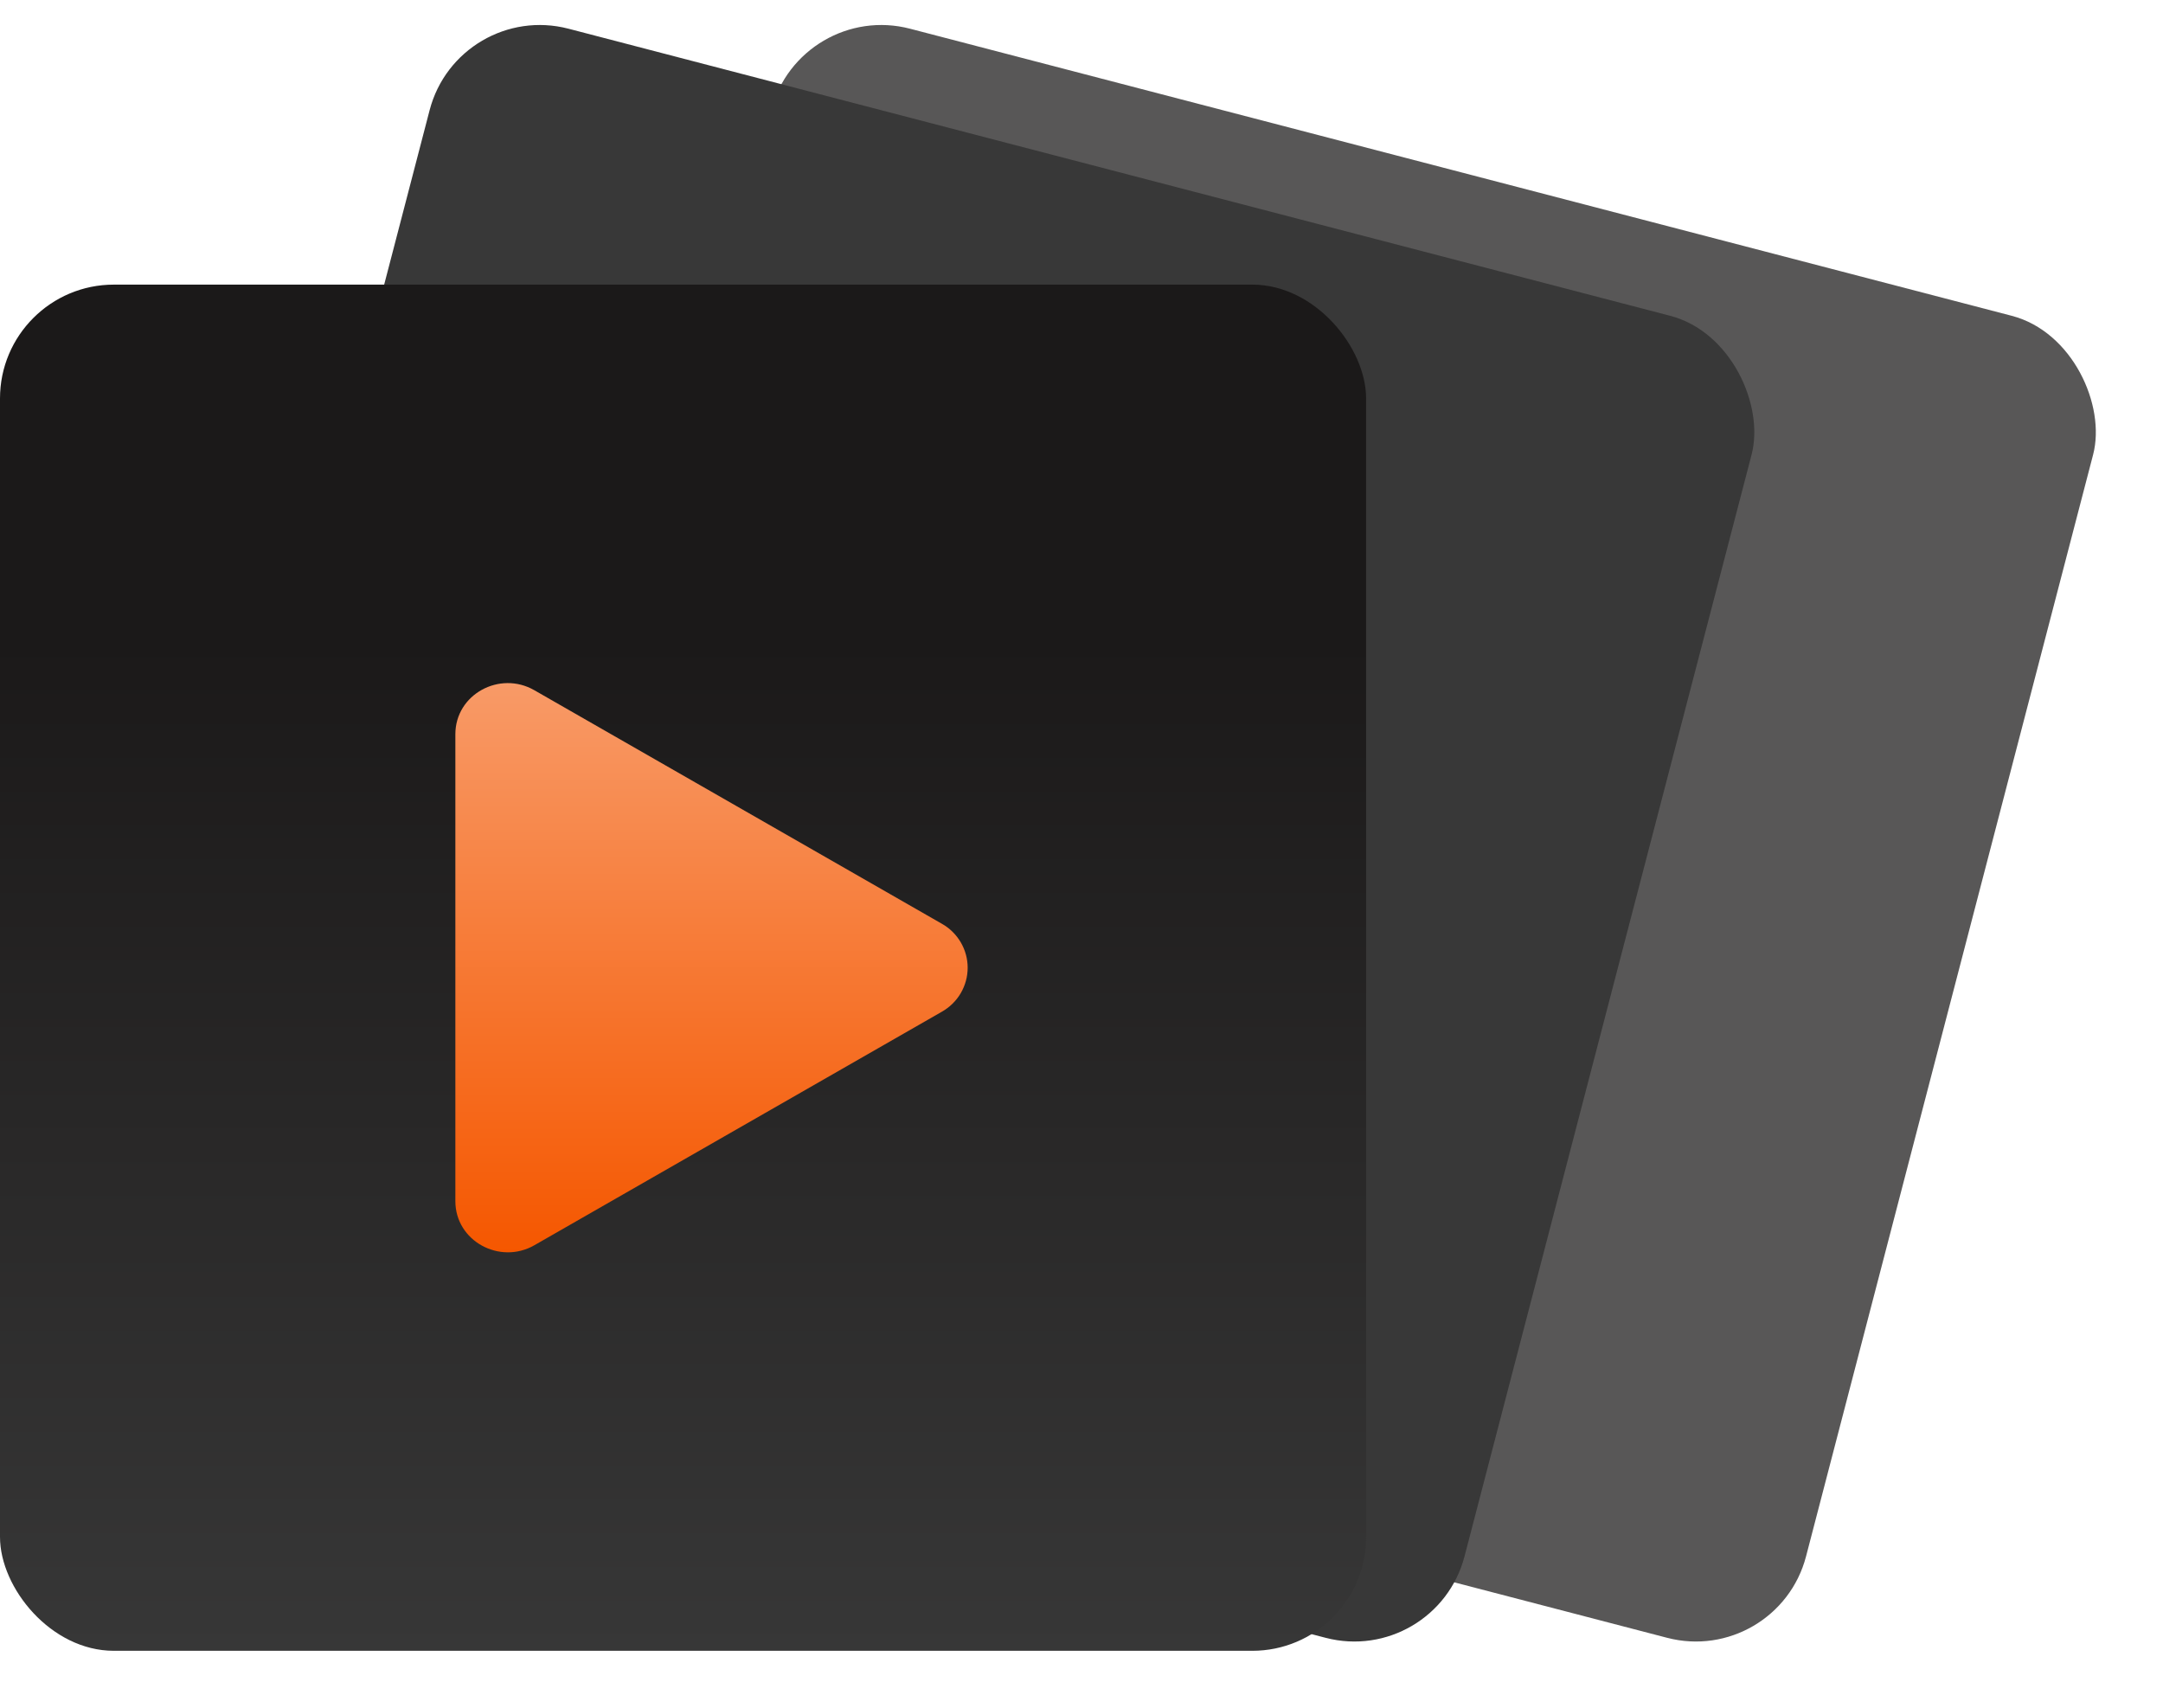 <svg width="38" height="30" viewBox="0 0 38 30" fill="none" xmlns="http://www.w3.org/2000/svg">
<rect x="14.052" width="24" height="24" rx="2" transform="rotate(14.605 14.052 0)" fill="#585757"/>
<rect x="8.052" width="24" height="24" rx="2" transform="rotate(14.605 8.052 0)" fill="#383838"/>
<rect y="5" width="24" height="24" rx="2" fill="url(#paint0_linear_1139_480)"/>
<path d="M16.545 17.774L9.387 21.876C8.78 22.223 8 21.802 8 21.101V12.898C8 12.198 8.778 11.776 9.387 12.125L16.545 16.227C16.683 16.304 16.798 16.417 16.878 16.553C16.958 16.689 17 16.843 17 17C17 17.157 16.958 17.312 16.878 17.448C16.798 17.584 16.683 17.696 16.545 17.774Z" fill="url(#paint1_linear_1139_480)" fill-opacity="0.2"/>
<path d="M16.545 17.774L9.387 21.876C8.78 22.223 8 21.802 8 21.101V12.898C8 12.198 8.778 11.776 9.387 12.125L16.545 16.227C16.683 16.304 16.798 16.417 16.878 16.553C16.958 16.689 17 16.843 17 17C17 17.157 16.958 17.312 16.878 17.448C16.798 17.584 16.683 17.696 16.545 17.774Z" fill="url(#paint2_linear_1139_480)"/>
<defs>
<linearGradient id="paint0_linear_1139_480" x1="12" y1="5" x2="12" y2="29" gradientUnits="userSpaceOnUse">
<stop offset="0.26" stop-color="#1B1919"/>
<stop offset="1" stop-color="#373737"/>
</linearGradient>
<linearGradient id="paint1_linear_1139_480" x1="12.5" y1="12" x2="12.5" y2="22" gradientUnits="userSpaceOnUse">
<stop stop-color="#282828"/>
<stop offset="1" stop-color="#737373" stop-opacity="0"/>
</linearGradient>
<linearGradient id="paint2_linear_1139_480" x1="12.5" y1="12" x2="12.5" y2="22" gradientUnits="userSpaceOnUse">
<stop stop-color="#F89A67"/>
<stop offset="1" stop-color="#F55700"/>
</linearGradient>
</defs>
</svg>

